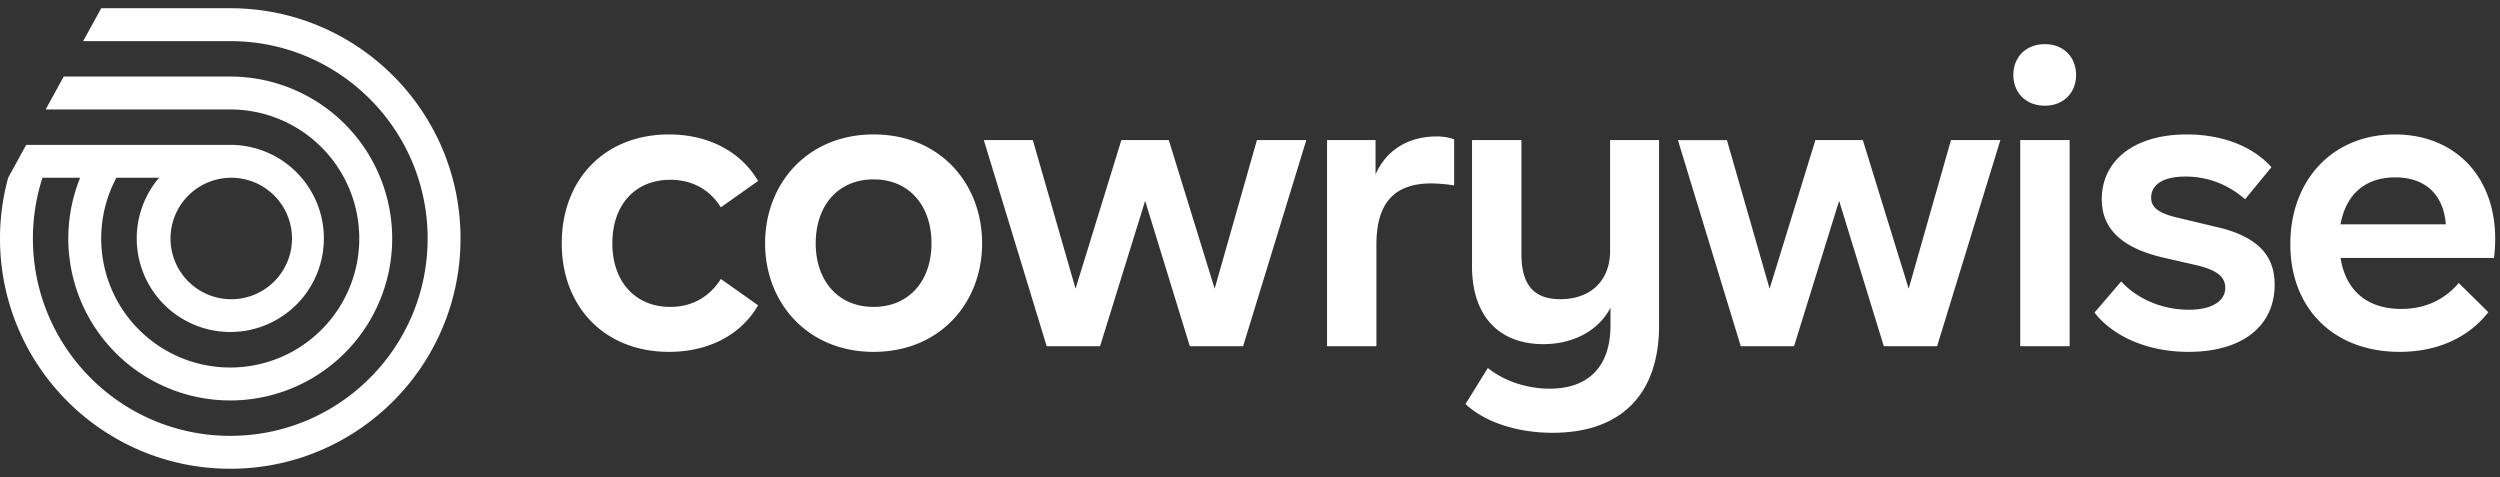 <svg xmlns="http://www.w3.org/2000/svg" width="152" height="29" fill="none" viewBox="0 0 152 29"><rect x="0" y="0" width="152" height="29" fill="#333333" stroke="none"/><g fill="#fff" clip-path="url(#clip0_10311_7421)"><path d="M14 .5H6.154l-.015.027L5.056 2.5H14c6.625 0 12 5.372 12 12s-5.373 12-12 12-12-5.373-12-12c0-1.254.196-2.5.582-3.692h2.29A9.846 9.846 0 1 0 14 4.655H3.873l-1.097 2H14a7.845 7.845 0 1 1-6.923 4.152h2.595a5.689 5.689 0 1 0 4.328-2H1.593l-1.097 2A14.025 14.025 0 0 0 0 14.5c0 7.732 6.268 14 14 14s14-6.268 14-14-6.268-14-14-14Zm0 10.308a3.693 3.693 0 1 1 0 7.385 3.693 3.693 0 0 1 0-7.385Zm20.154 3.988c0-3.89 2.61-6.622 6.523-6.622 2.412 0 4.381 1.058 5.415 2.83l-2.264 1.6c-.714-1.132-1.797-1.673-3.077-1.673-2.116 0-3.52 1.503-3.52 3.865 0 2.338 1.403 3.864 3.52 3.864 1.28 0 2.363-.566 3.077-1.699l2.264 1.6c-1.034 1.798-3.003 2.832-5.415 2.832-3.914 0-6.523-2.733-6.523-6.597Zm12.364 0c0-3.644 2.585-6.622 6.597-6.622 4.037 0 6.597 2.978 6.597 6.622 0 3.619-2.561 6.597-6.597 6.597-4.01 0-6.597-2.979-6.597-6.597Zm10.117 0c0-2.29-1.354-3.89-3.52-3.89s-3.52 1.6-3.52 3.89c0 2.264 1.354 3.864 3.52 3.864s3.52-1.6 3.52-3.864Zm22.789-6.279-3.842 12.53H72.34l-2.715-8.837-2.74 8.837h-3.248l-3.82-12.53h2.98l2.596 9.034 2.787-9.034h2.883l2.788 9.034 2.57-9.034h3.004Zm42.198 0-3.845 12.53h-3.243l-2.715-8.837-2.74 8.837h-3.241l-3.82-12.527h2.979l2.595 9.034 2.785-9.037h2.883l2.788 9.034 2.571-9.034h3.003Zm-33.21-.047v2.805a9.215 9.215 0 0 0-1.379-.123c-2.19 0-3.347 1.108-3.347 3.717v6.18h-3.002V8.517h2.95v2.094c.617-1.452 1.97-2.314 3.693-2.314.37-.007.736.051 1.085.172Zm12.459.047v11.274c0 4.21-2.338 6.523-6.474 6.523-2.141 0-4.11-.64-5.293-1.747l1.355-2.191c1.057.835 2.436 1.255 3.766 1.255 2.314 0 3.692-1.304 3.692-3.841v-1.08c-.713 1.378-2.24 2.214-4.086 2.214-2.659 0-4.332-1.673-4.332-4.726v-7.68h3.003v6.917c0 1.92.788 2.757 2.363 2.757 1.821 0 3.028-1.107 3.028-2.93V8.518h2.978Zm21.541-3.962c0-1.083.763-1.87 1.92-1.87 1.132 0 1.893.787 1.893 1.87 0 1.084-.763 1.871-1.893 1.871-1.157 0-1.92-.788-1.92-1.87Zm.419 3.963h3.003v12.53h-3.003V8.518Zm4.514 10.487 1.625-1.896c.984 1.083 2.511 1.723 4.111 1.723 1.427 0 2.215-.541 2.215-1.329 0-.665-.493-1.083-1.748-1.378l-2.043-.468c-2.609-.615-3.717-1.822-3.717-3.545 0-2.314 1.92-3.938 5.17-3.938 2.215 0 4.061.762 5.144 1.994l-1.6 1.944c-1.083-.935-2.314-1.378-3.619-1.378-1.403 0-2.092.517-2.092 1.28 0 .59.418.96 1.748 1.255l2.166.517c2.633.591 3.594 1.797 3.594 3.52 0 2.486-1.921 4.087-5.243 4.087-2.486 0-4.578-.936-5.711-2.388Zm24.291-3.324h-9.331c.32 2.02 1.649 3.102 3.692 3.102 1.403 0 2.585-.517 3.496-1.576l1.797 1.773c-1.182 1.526-3.077 2.413-5.391 2.413-3.988 0-6.647-2.61-6.647-6.548 0-3.89 2.561-6.671 6.352-6.671 3.643 0 6.104 2.535 6.104 6.35 0 .387-.025.774-.072 1.158Zm-9.331-2.042h6.403c-.148-1.846-1.281-2.855-3.077-2.855-1.848 0-3.005 1.058-3.326 2.855Z"/></g><defs><clipPath id="clip0_10311_7421"><path fill="#fff" d="M0 .5h151.709v28H0z"/></clipPath></defs></svg>